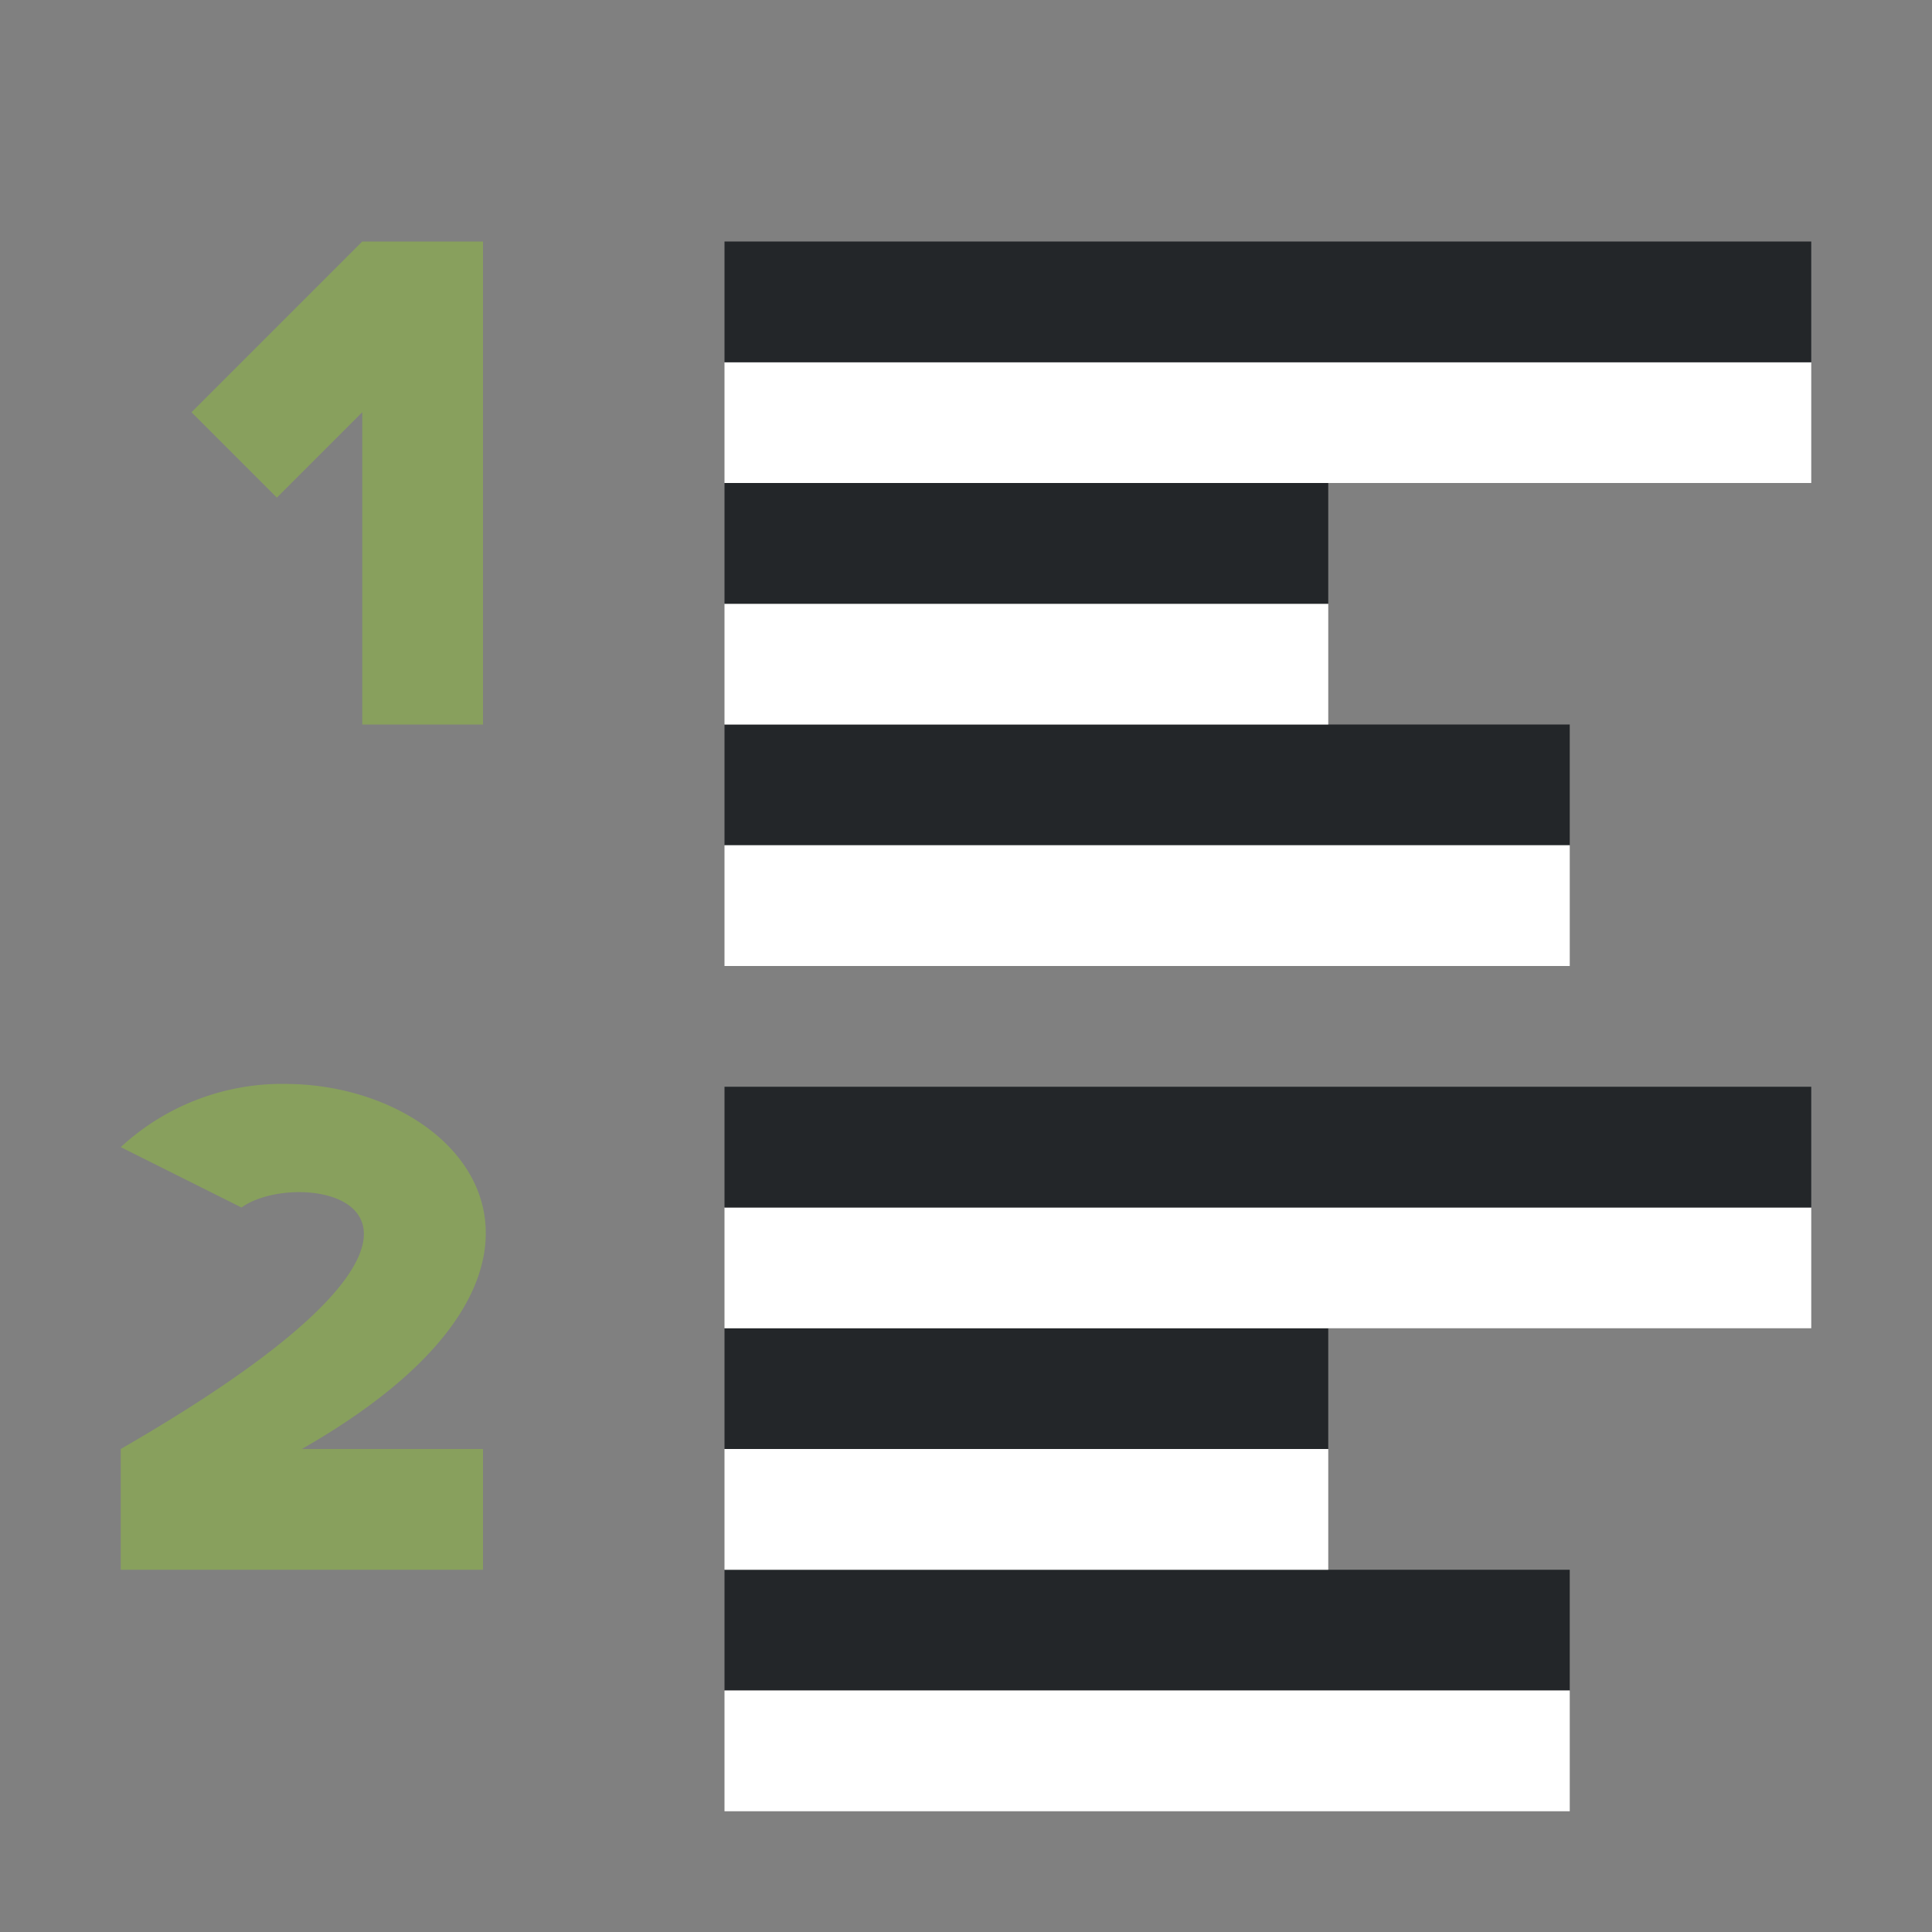 <svg xmlns="http://www.w3.org/2000/svg" viewBox="0 0 16 16"><rect x="0" y="0" width="16" height="16" fill="#808080" stroke="none"/><path d="M3 2L1.586 3.414l.707.707L3 3.414V6h1V2zM2.396 8.977A1.97 1.97 0 001 9.5l1 .5c.515-.37 2.467 0-1 2v1h3v-1H2.5c2.625-1.5 1.362-3-.104-3.023z" fill="#88a05d"/><path fill="#232629" fill-rule="evenodd" d="M6 7h7V6H6z"/><path fill="#fff" fill-rule="evenodd" d="M6 8h7V7H6zM6 6h5V5H6z"/><path fill="#232629" fill-rule="evenodd" d="M6 5h5V4H6z"/><path fill="#fff" fill-rule="evenodd" d="M6 4h9V3H6z"/><path fill="#232629" fill-rule="evenodd" d="M6 3h9V2H6zM6 14h7v-1H6z"/><path fill="#fff" fill-rule="evenodd" d="M6 15h7v-1H6zM6 13h5v-1H6z"/><path fill="#232629" fill-rule="evenodd" d="M6 12h5v-1H6z"/><path fill="#fff" fill-rule="evenodd" d="M6 11h9v-1H6z"/><path fill="#232629" fill-rule="evenodd" d="M6 10h9V9H6z"/></svg>